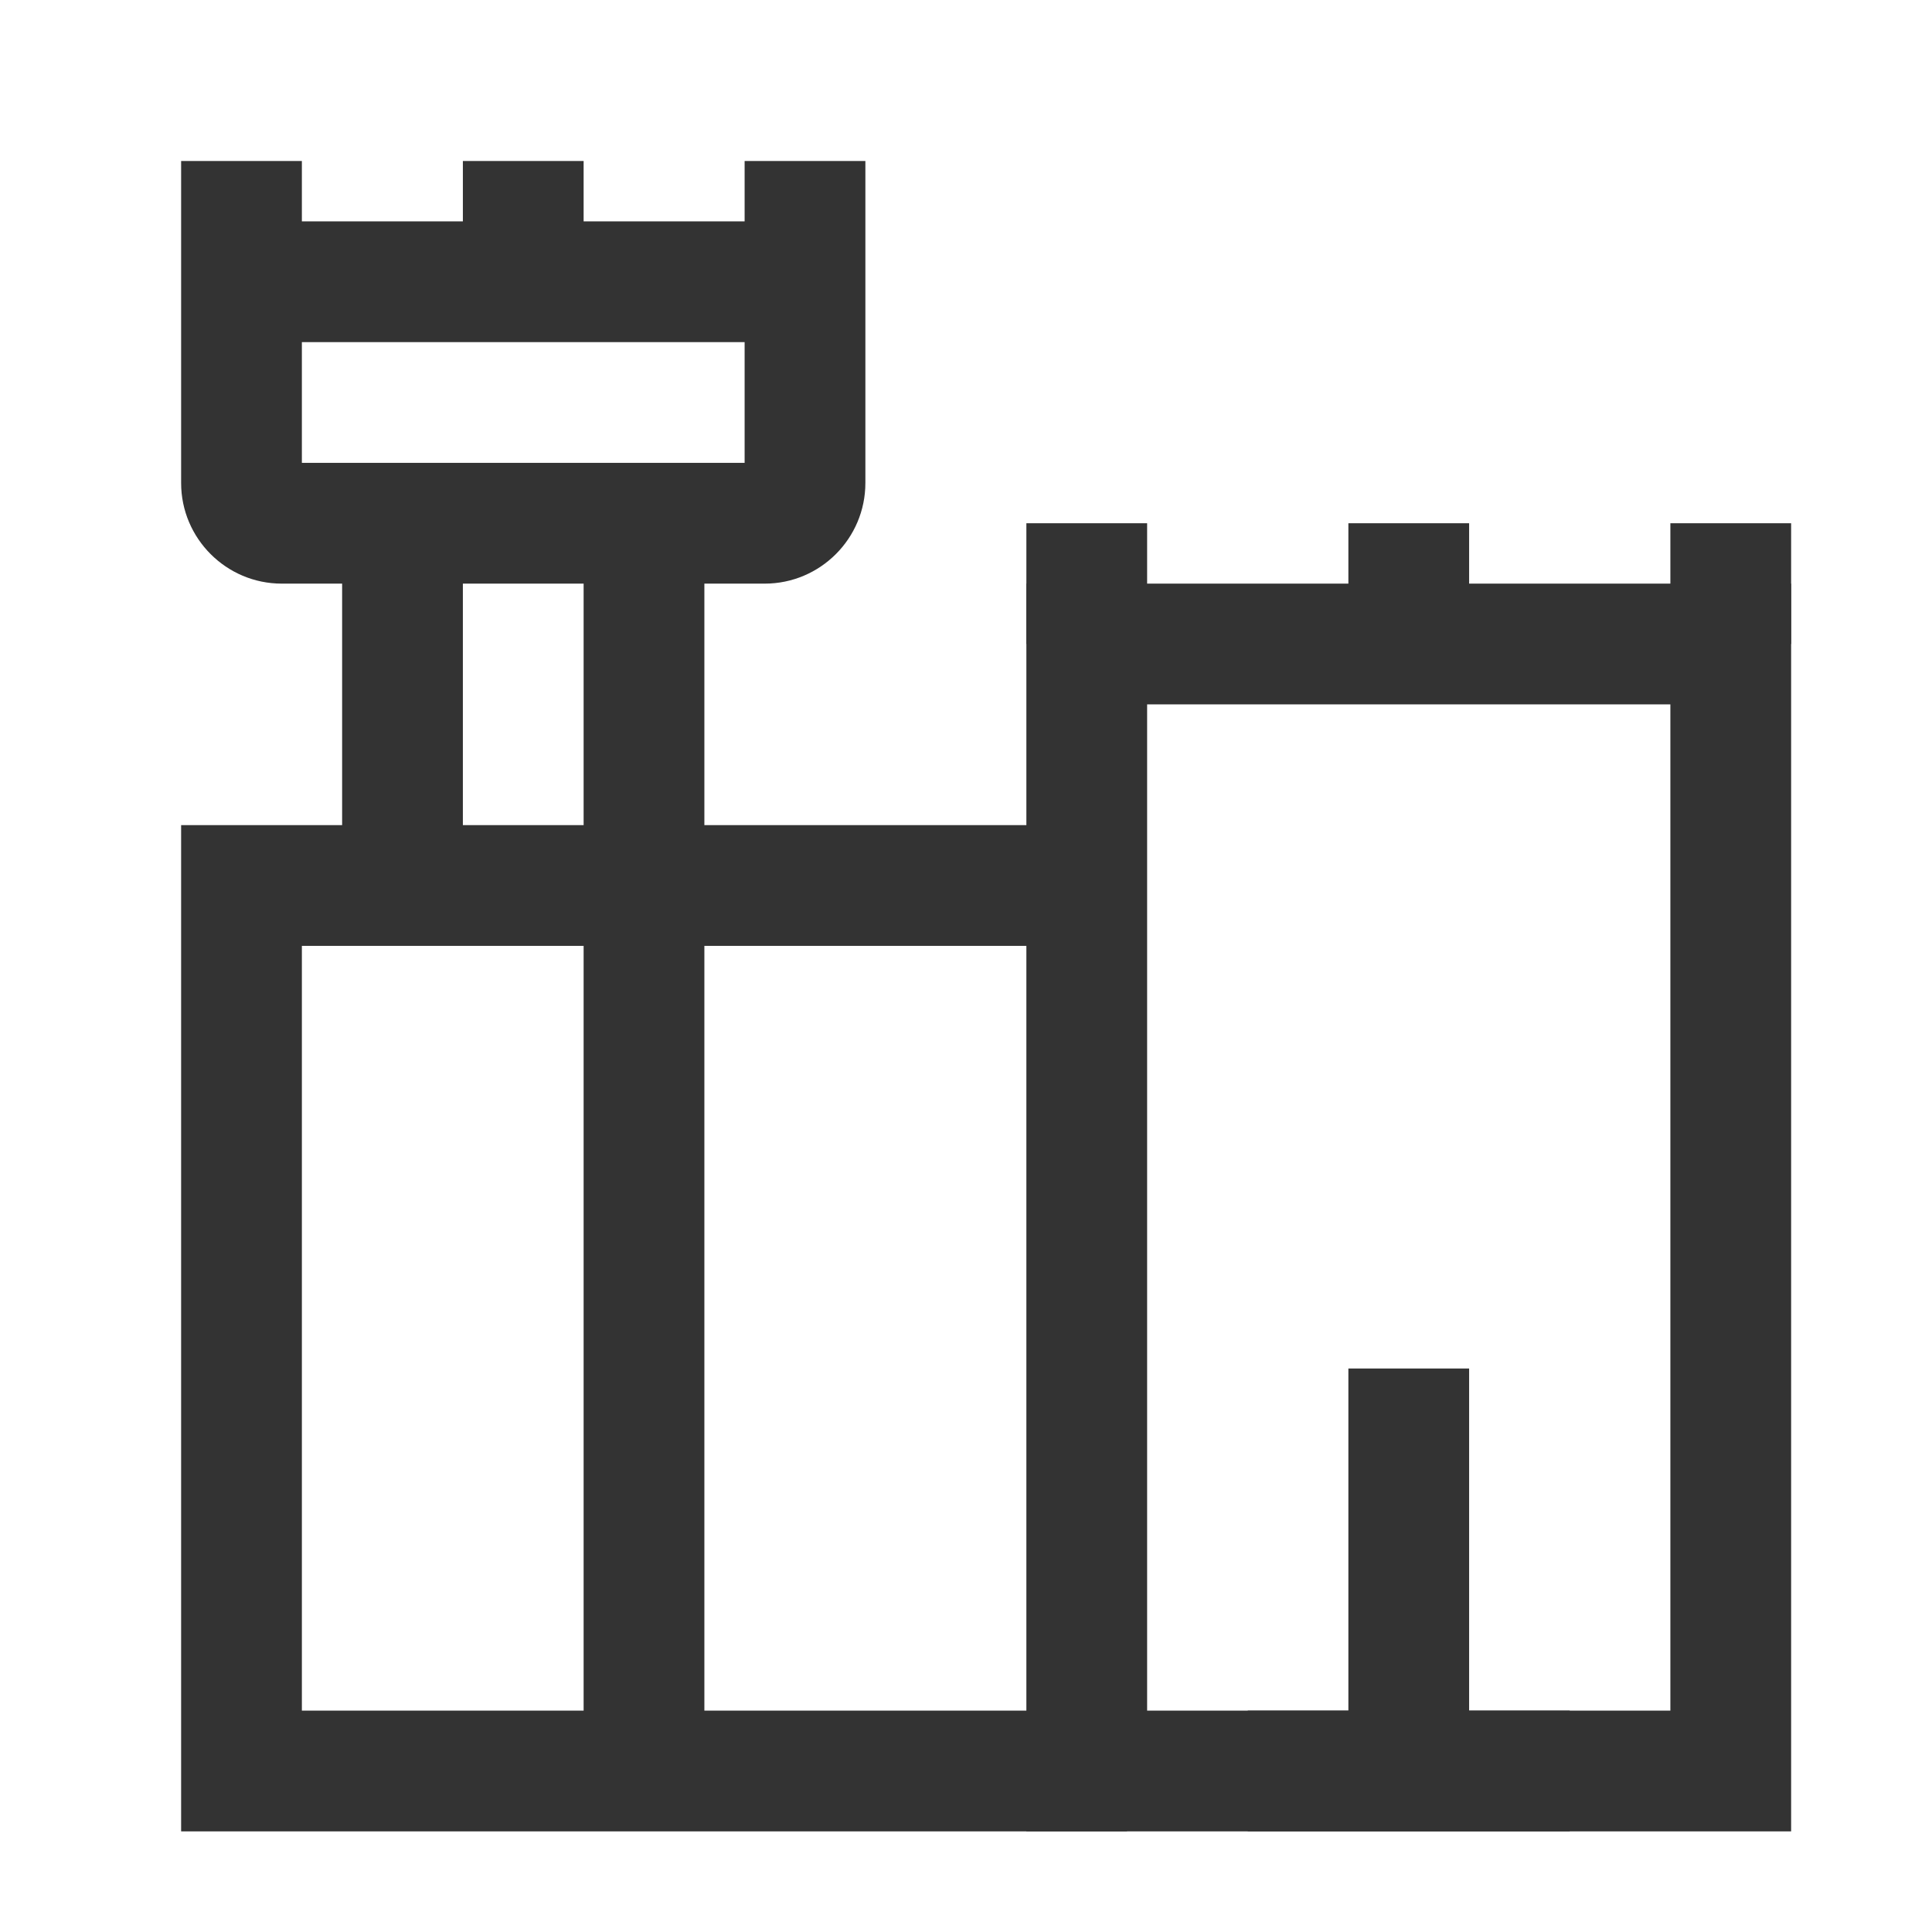 <?xml version="1.0" encoding="iso-8859-1"?>
<svg version="1.1" id="&#x56FE;&#x5C42;_1" xmlns="http://www.w3.org/2000/svg" xmlns:xlink="http://www.w3.org/1999/xlink" x="0px"
	 y="0px" viewBox="0 0 24 24" style="enable-background:new 0 0 24 24;" xml:space="preserve">
<path style="fill:#333333;" d="M9.5,7.25h-6C2.811,7.25,2.25,6.689,2.25,6V2h1.5v3.75h5.5V2h1.5v4C10.75,6.689,10.189,7.25,9.5,7.25
	z"/>
<rect x="3" y="2.75" style="fill:#333333;" width="7" height="1.5"/>
<polygon style="fill:#333333;" points="14,22.75 2.25,22.75 2.25,10.25 14,10.25 14,11.75 3.75,11.75 3.75,21.25 14,21.25 "/>
<rect x="7.25" y="6.5" style="fill:#333333;" width="1.5" height="15.5"/>
<rect x="4.25" y="6.5" style="fill:#333333;" width="1.5" height="4.5"/>
<rect x="5.75" y="2" style="fill:#333333;" width="1.5" height="1.5"/>
<rect x="12.75" y="6.5" style="fill:#333333;" width="1.5" height="1.5"/>
<rect x="16.75" y="6.5" style="fill:#333333;" width="1.5" height="1.5"/>
<rect x="20.75" y="6.5" style="fill:#333333;" width="1.5" height="1.5"/>
<path style="fill:#333333;" d="M22.25,22.75h-9.5V7.25h9.5V22.75z M14.25,21.25h6.5V8.75h-6.5V21.25z"/>
<rect x="16.75" y="17" style="fill:#333333;" width="1.5" height="5"/>
<rect x="15.5" y="21.25" style="fill:#333333;" width="4" height="1.5"/>
</svg>






